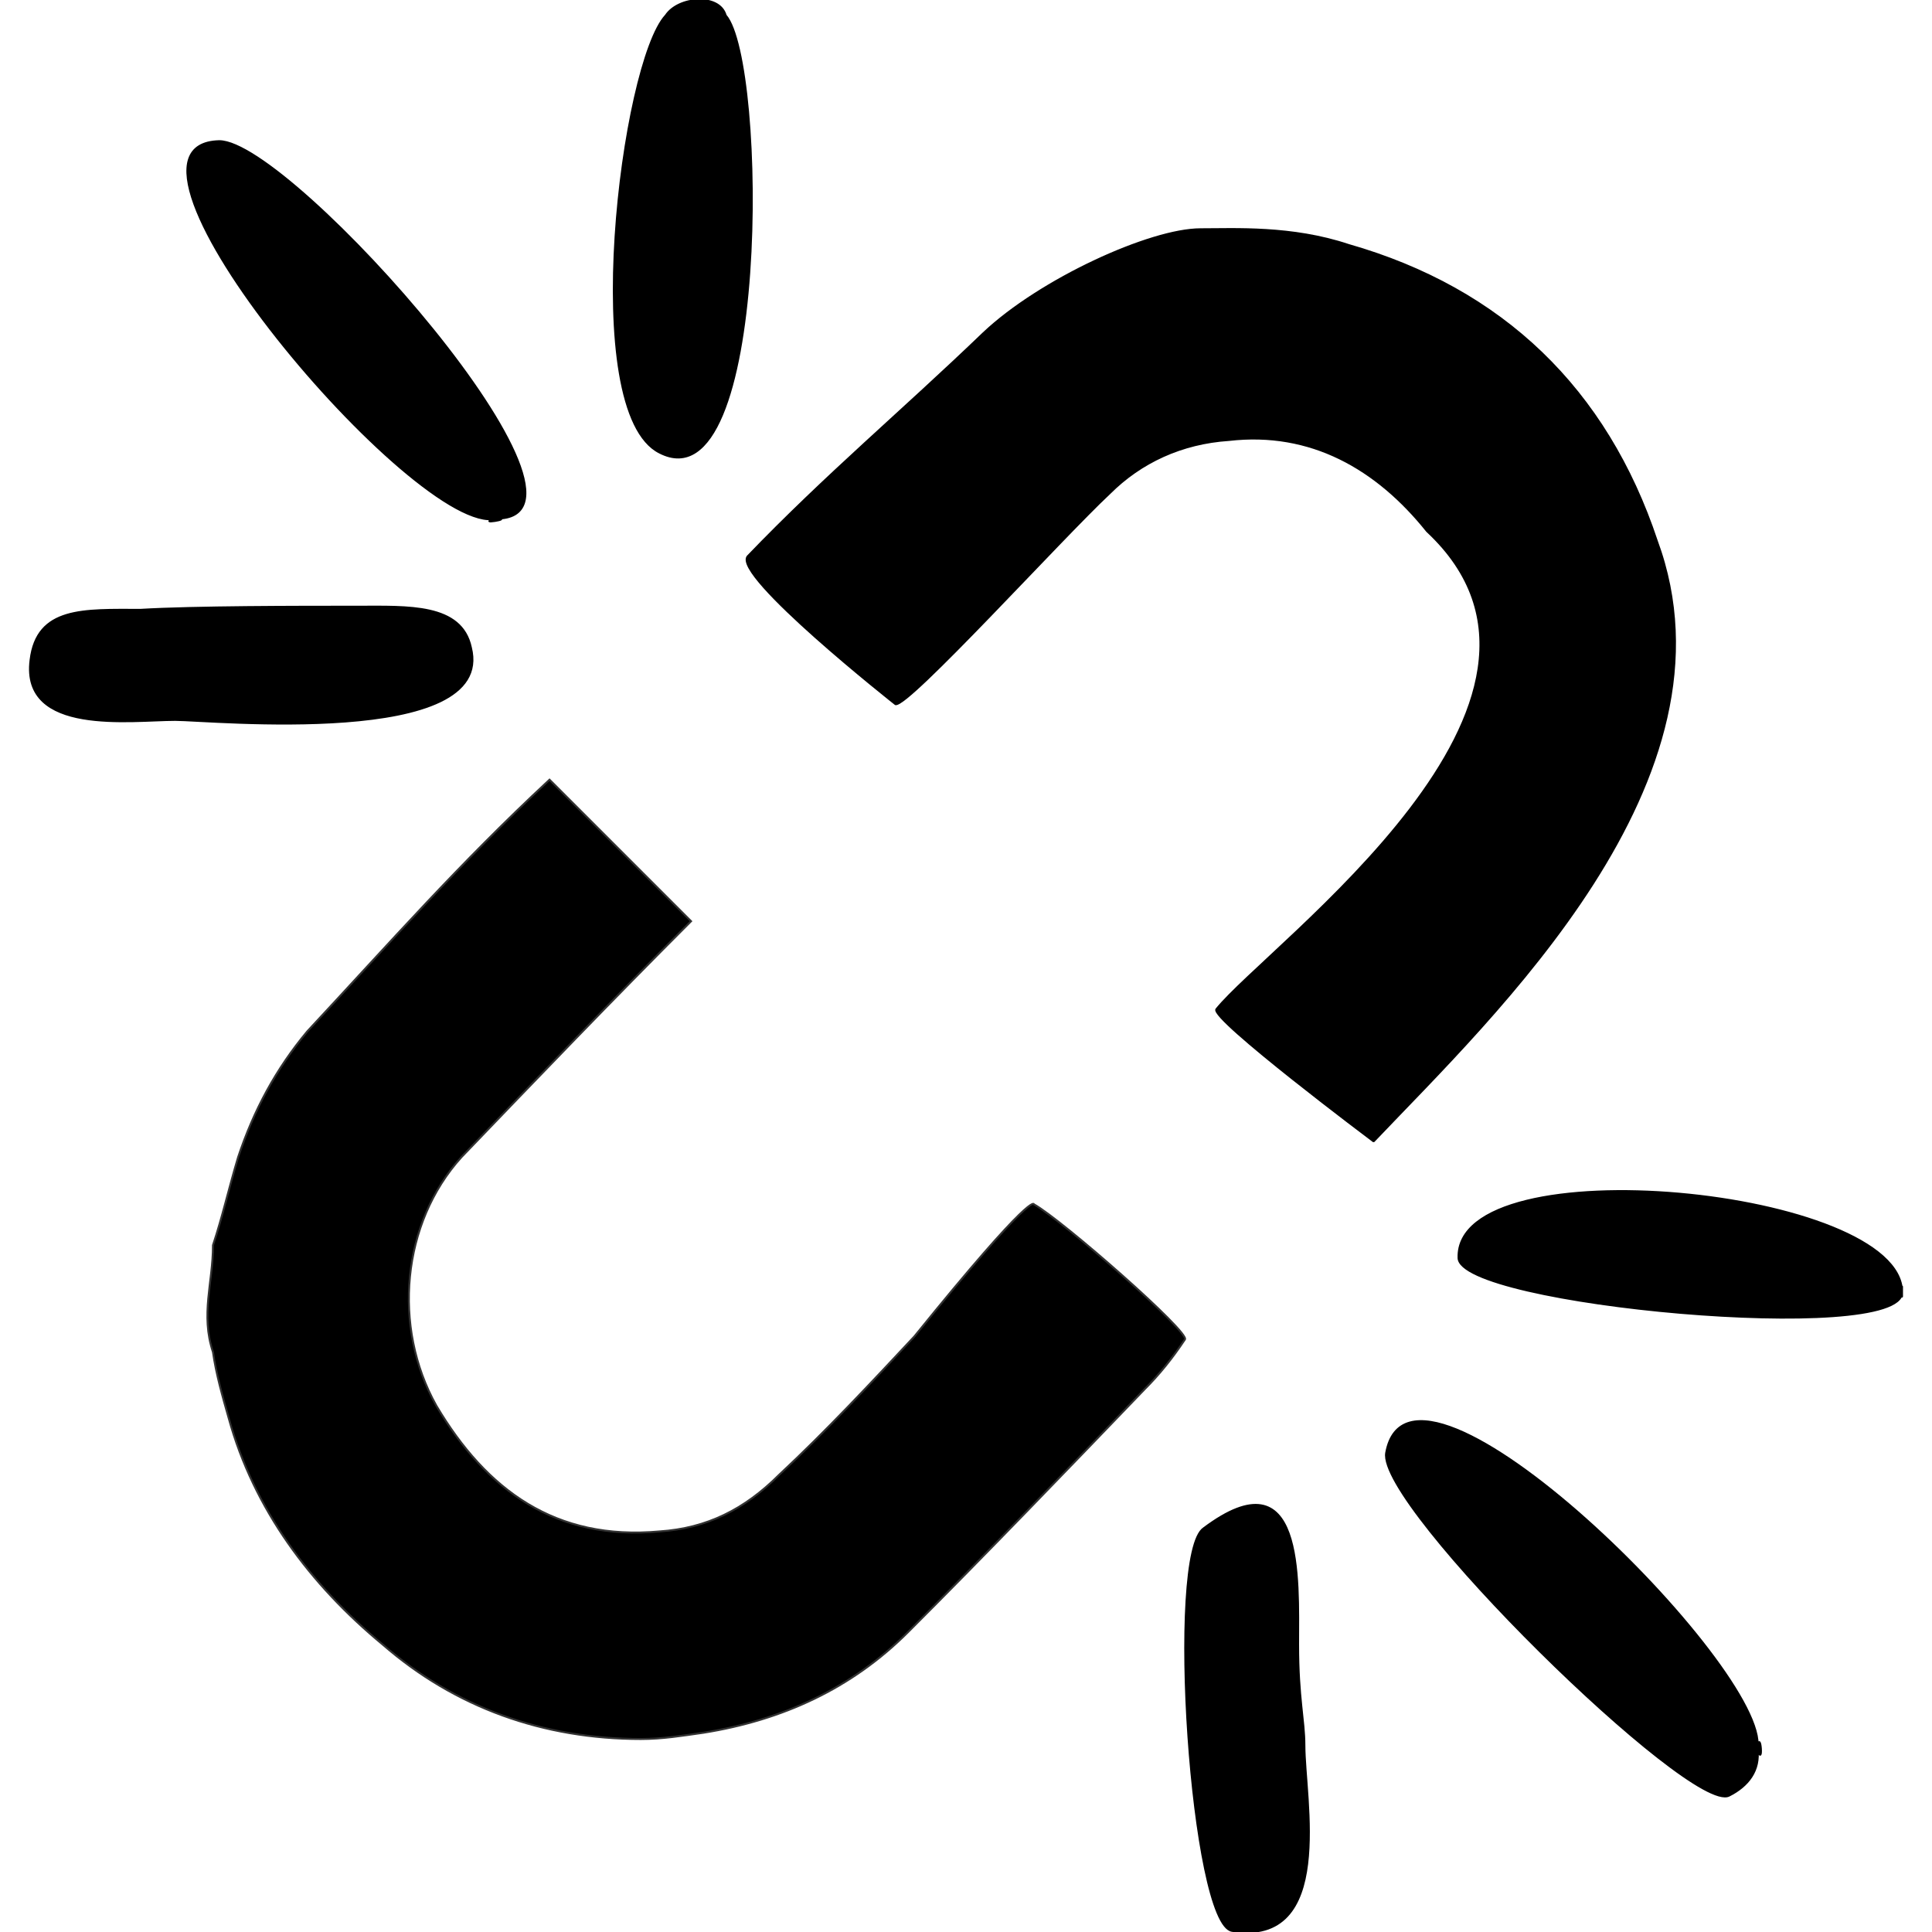 <?xml version="1.0"?>
<svg version="1.1" xmlns="http://www.w3.org/2000/svg" xmlns:xlink="http://www.w3.org/1999/xlink" width="500" height="500">
    <desc iVinci="yes" version="4.6" gridStep="20" showGrid="no" snapToGrid="no" codePlatform="0"/>
    <g id="Layer1" name="Layer 1" opacity="1">
        <g id="Shape1">
            <desc shapeID="1" type="0" basicInfo-basicType="0" basicInfo-roundedRectRadius="12" basicInfo-polygonSides="6" basicInfo-starPoints="5" bounding="rect(-7.05,-2.012,14.101,4.024)" text="" font-familyName="" font-pixelSize="20" font-bold="0" font-underline="0" font-alignment="1" strokeStyle="0" markerStart="0" markerEnd="0" shadowEnabled="0" shadowOffsetX="0" shadowOffsetY="2" shadowBlur="4" shadowOpacity="160" blurEnabled="0" blurRadius="4" transform="matrix(8.14,0,0,8.14,434.852,324.627)" pers-center="0,0" pers-size="0,0" pers-start="0,0" pers-end="0,0" locked="0" mesh="" flag=""/>
            <path id="shapePath1" d="M492.243,334.463 C492.243,348.302 377.467,337.72 377.467,325.509 C376.653,296.205 492.243,307.602 492.243,334.463 C492.243,338.532 492.243,329.58 492.243,334.463 Z" style="stroke:#000000;stroke-opacity:1;stroke-width:0.5;stroke-linejoin:bevel;stroke-miterlimit:2;stroke-linecap:square;fill-rule:evenodd;fill:#000000;fill-opacity:1;"/>
        </g>
        <g id="Shape2">
            <desc shapeID="2" type="0" basicInfo-basicType="0" basicInfo-roundedRectRadius="12" basicInfo-polygonSides="6" basicInfo-starPoints="5" bounding="rect(-2.194,-7.273,4.388,14.546)" text="" font-familyName="" font-pixelSize="20" font-bold="0" font-underline="0" font-alignment="1" strokeStyle="0" markerStart="0" markerEnd="0" shadowEnabled="0" shadowOffsetX="0" shadowOffsetY="2" shadowBlur="4" shadowOpacity="160" blurEnabled="0" blurRadius="4" transform="matrix(8.14,0,0,8.14,176.709,59.2)" pers-center="0,0" pers-size="0,0" pers-start="0,0" pers-end="0,0" locked="0" mesh="" flag=""/>
            <path id="shapePath2" d="M187.802,3.974 C198.384,16.184 199.198,131.774 170.708,117.121 C149.543,106.539 160.94,16.184 172.335,3.974 C175.591,-0.911 186.173,-1.723 187.802,3.974 Z" style="stroke:#000000;stroke-opacity:1;stroke-width:0.5;stroke-linejoin:bevel;stroke-miterlimit:2;stroke-linecap:square;fill-rule:evenodd;fill:#000000;fill-opacity:1;"/>
        </g>
        <g id="Shape3">
            <desc shapeID="3" type="0" basicInfo-basicType="0" basicInfo-roundedRectRadius="12" basicInfo-polygonSides="6" basicInfo-starPoints="5" bounding="rect(-5.374,-6.044,10.748,12.089)" text="" font-familyName="" font-pixelSize="20" font-bold="0" font-underline="0" font-alignment="1" strokeStyle="0" markerStart="0" markerEnd="0" shadowEnabled="0" shadowOffsetX="0" shadowOffsetY="2" shadowBlur="4" shadowOpacity="160" blurEnabled="0" blurRadius="4" transform="matrix(8.14,0,0,8.14,92.23,85.737)" pers-center="0,0" pers-size="0,0" pers-start="0,0" pers-end="0,0" locked="0" mesh="" flag=""/>
            <path id="shapePath3" d="M128.379,134.216 C108.029,139.099 21.743,37.348 56.746,36.535 C75.468,36.535 161.753,134.216 128.379,134.216 C122.681,135.844 133.263,134.216 128.379,134.216 Z" style="stroke:#000000;stroke-opacity:1;stroke-width:0.5;stroke-linejoin:bevel;stroke-miterlimit:2;stroke-linecap:square;fill-rule:evenodd;fill:#000000;fill-opacity:1;"/>
        </g>
        <g id="Shape4">
            <desc shapeID="4" type="0" basicInfo-basicType="0" basicInfo-roundedRectRadius="12" basicInfo-polygonSides="6" basicInfo-starPoints="5" bounding="rect(-5.961,-5.967,11.922,11.933)" text="" font-familyName="" font-pixelSize="20" font-bold="0" font-underline="0" font-alignment="1" strokeStyle="0" markerStart="0" markerEnd="0" shadowEnabled="0" shadowOffsetX="0" shadowOffsetY="2" shadowBlur="4" shadowOpacity="160" blurEnabled="0" blurRadius="4" transform="matrix(8.14,0,0,8.14,407.214,416.352)" pers-center="0,0" pers-size="0,0" pers-start="0,0" pers-end="0,0" locked="0" mesh="" flag=""/>
            <path id="shapePath4" d="M454.798,452.494 C455.612,458.194 452.356,462.264 447.472,464.704 C437.704,469.589 356.303,389.816 358.745,375.978 C365.257,340.162 458.054,432.143 454.798,452.494 C456.427,458.194 455.612,446.797 454.798,452.494 Z" style="stroke:#000000;stroke-opacity:1;stroke-width:0.5;stroke-linejoin:bevel;stroke-miterlimit:2;stroke-linecap:square;fill-rule:evenodd;fill:#000000;fill-opacity:1;"/>
        </g>
        <g id="Shape5">
            <desc shapeID="5" type="0" basicInfo-basicType="0" basicInfo-roundedRectRadius="12" basicInfo-polygonSides="6" basicInfo-starPoints="5" bounding="rect(-1.966,-6.79,3.932,13.58)" text="" font-familyName="" font-pixelSize="20" font-bold="0" font-underline="0" font-alignment="1" strokeStyle="0" markerStart="0" markerEnd="0" shadowEnabled="0" shadowOffsetX="0" shadowOffsetY="2" shadowBlur="4" shadowOpacity="160" blurEnabled="0" blurRadius="4" transform="matrix(8.14,0,0,8.14,322.736,444.737)" pers-center="0,0" pers-size="0,0" pers-start="0,0" pers-end="0,0" locked="0" mesh="" flag=""/>
            <path id="shapePath5" d="M337.58,451.682 C337.58,465.519 345.72,503.778 318.858,499.707 C308.276,498.08 301.764,402.025 311.532,395.513 C337.58,375.978 335.952,408.538 335.952,425.633 C335.952,439.471 337.58,445.169 337.58,451.682 Z" style="stroke:#000000;stroke-opacity:1;stroke-width:0.5;stroke-linejoin:bevel;stroke-miterlimit:2;stroke-linecap:square;fill-rule:evenodd;fill:#000000;fill-opacity:1;"/>
        </g>
        <g id="Shape6">
            <desc shapeID="6" type="0" basicInfo-basicType="0" basicInfo-roundedRectRadius="12" basicInfo-polygonSides="6" basicInfo-starPoints="5" bounding="rect(-7.034,-1.859,14.068,3.718)" text="" font-familyName="" font-pixelSize="20" font-bold="0" font-underline="0" font-alignment="1" strokeStyle="0" markerStart="0" markerEnd="0" shadowEnabled="0" shadowOffsetX="0" shadowOffsetY="2" shadowBlur="4" shadowOpacity="160" blurEnabled="0" blurRadius="4" transform="matrix(8.14,0,0,8.14,65.014,172.129)" pers-center="0,0" pers-size="0,0" pers-start="0,0" pers-end="0,0" locked="0" mesh="" flag=""/>
            <path id="shapePath6" d="M92.562,157.01 C105.587,157.01 119.425,156.194 121.867,167.589 C128.379,193.64 54.304,186.312 45.35,186.312 C33.953,186.312 5.463,190.383 7.905,170.847 C9.533,157.01 21.743,157.822 36.395,157.822 C50.234,157.01 77.096,157.01 92.562,157.01 Z" style="stroke:#000000;stroke-opacity:1;stroke-width:0.5;stroke-linejoin:bevel;stroke-miterlimit:2;stroke-linecap:square;fill-rule:evenodd;fill:#000000;fill-opacity:1;"/>
        </g>
        <g id="Shape7">
            <desc shapeID="7" type="0" basicInfo-basicType="0" basicInfo-roundedRectRadius="12" basicInfo-polygonSides="6" basicInfo-starPoints="5" bounding="rect(-14.758,-14.503,29.516,29.006)" text="" font-familyName="" font-pixelSize="20" font-bold="0" font-underline="0" font-alignment="1" strokeStyle="0" markerStart="0" markerEnd="0" shadowEnabled="0" shadowOffsetX="0" shadowOffsetY="2" shadowBlur="4" shadowOpacity="160" blurEnabled="0" blurRadius="4" transform="matrix(8.14,0,0,8.14,313.358,177.334)" pers-center="0,0" pers-size="0,0" pers-start="0,0" pers-end="0,0" locked="0" mesh="" flag=""/>
            <path id="shapePath7" d="M348.976,63.398 C388.863,74.793 415.726,100.841 428.749,139.914 C451.543,201.78 386.421,262.83 355.488,295.391 C355.488,295.391 313.16,263.644 314.788,261.201 C328.626,244.108 416.539,181.429 369.327,137.471 C356.303,121.191 339.208,111.424 318.044,113.866 C305.834,114.679 295.251,119.564 287.111,127.704 C274.901,139.099 235.014,183.057 231.758,182.243 C231.758,182.243 189.429,148.868 193.5,143.984 C213.85,122.819 233.387,106.539 254.551,86.188 C269.203,72.351 297.693,59.328 310.718,59.328 C319.672,59.328 334.325,58.513 348.976,63.398 Z" style="stroke:#000000;stroke-opacity:1;stroke-width:0.5;stroke-linejoin:bevel;stroke-miterlimit:2;stroke-linecap:square;fill-rule:evenodd;fill:#000000;fill-opacity:1;"/>
        </g>
        <g id="Shape8">
            <desc shapeID="8" type="0" basicInfo-basicType="0" basicInfo-roundedRectRadius="12" basicInfo-polygonSides="6" basicInfo-starPoints="5" bounding="rect(-15.542,-15.25,31.085,30.5)" text="" font-familyName="" font-pixelSize="20" font-bold="0" font-underline="0" font-alignment="1" strokeStyle="0" markerStart="0" markerEnd="0" shadowEnabled="0" shadowOffsetX="0" shadowOffsetY="2" shadowBlur="4" shadowOpacity="160" blurEnabled="0" blurRadius="4" transform="matrix(8.14,0,0,8.14,180.188,325.917)" pers-center="0,0" pers-size="0,0" pers-start="0,0" pers-end="0,0" locked="0" mesh="" flag=""/>
            <path id="shapePath8" d="M55.118,322.252 C57.56,314.926 59.188,307.602 61.63,299.462 C65.7,287.251 71.398,276.668 79.538,266.901 C101.516,243.293 118.611,223.758 142.217,201.78 L178.848,238.41 C158.497,258.761 138.961,279.111 119.425,299.462 C103.958,316.554 101.516,343.417 112.912,363.767 C125.937,385.745 143.845,398.77 170.708,396.328 C182.918,395.513 192.686,390.63 201.64,381.676 C213.85,370.28 225.247,358.07 236.643,345.86 C267.575,307.602 267.575,311.671 267.575,311.671 C274.901,315.742 308.276,345.044 306.648,346.672 C303.391,351.557 300.135,355.627 296.066,359.698 C275.715,380.863 255.365,402.025 235.014,422.376 C220.363,437.028 202.454,445.169 182.104,448.424 C176.406,449.239 171.522,450.054 165.824,450.054 C140.59,450.054 117.797,441.914 99.074,425.633 C80.352,410.166 65.7,390.63 59.188,367.022 C57.56,361.325 55.932,355.627 55.118,349.929 C51.862,340.162 55.118,332.022 55.118,322.252 Z" style="stroke:#323232;stroke-opacity:1;stroke-width:0.5;stroke-linejoin:miter;stroke-miterlimit:2;stroke-linecap:round;fill-rule:evenodd;fill:#000000;fill-opacity:1;"/>
        </g>
    </g>
</svg>

